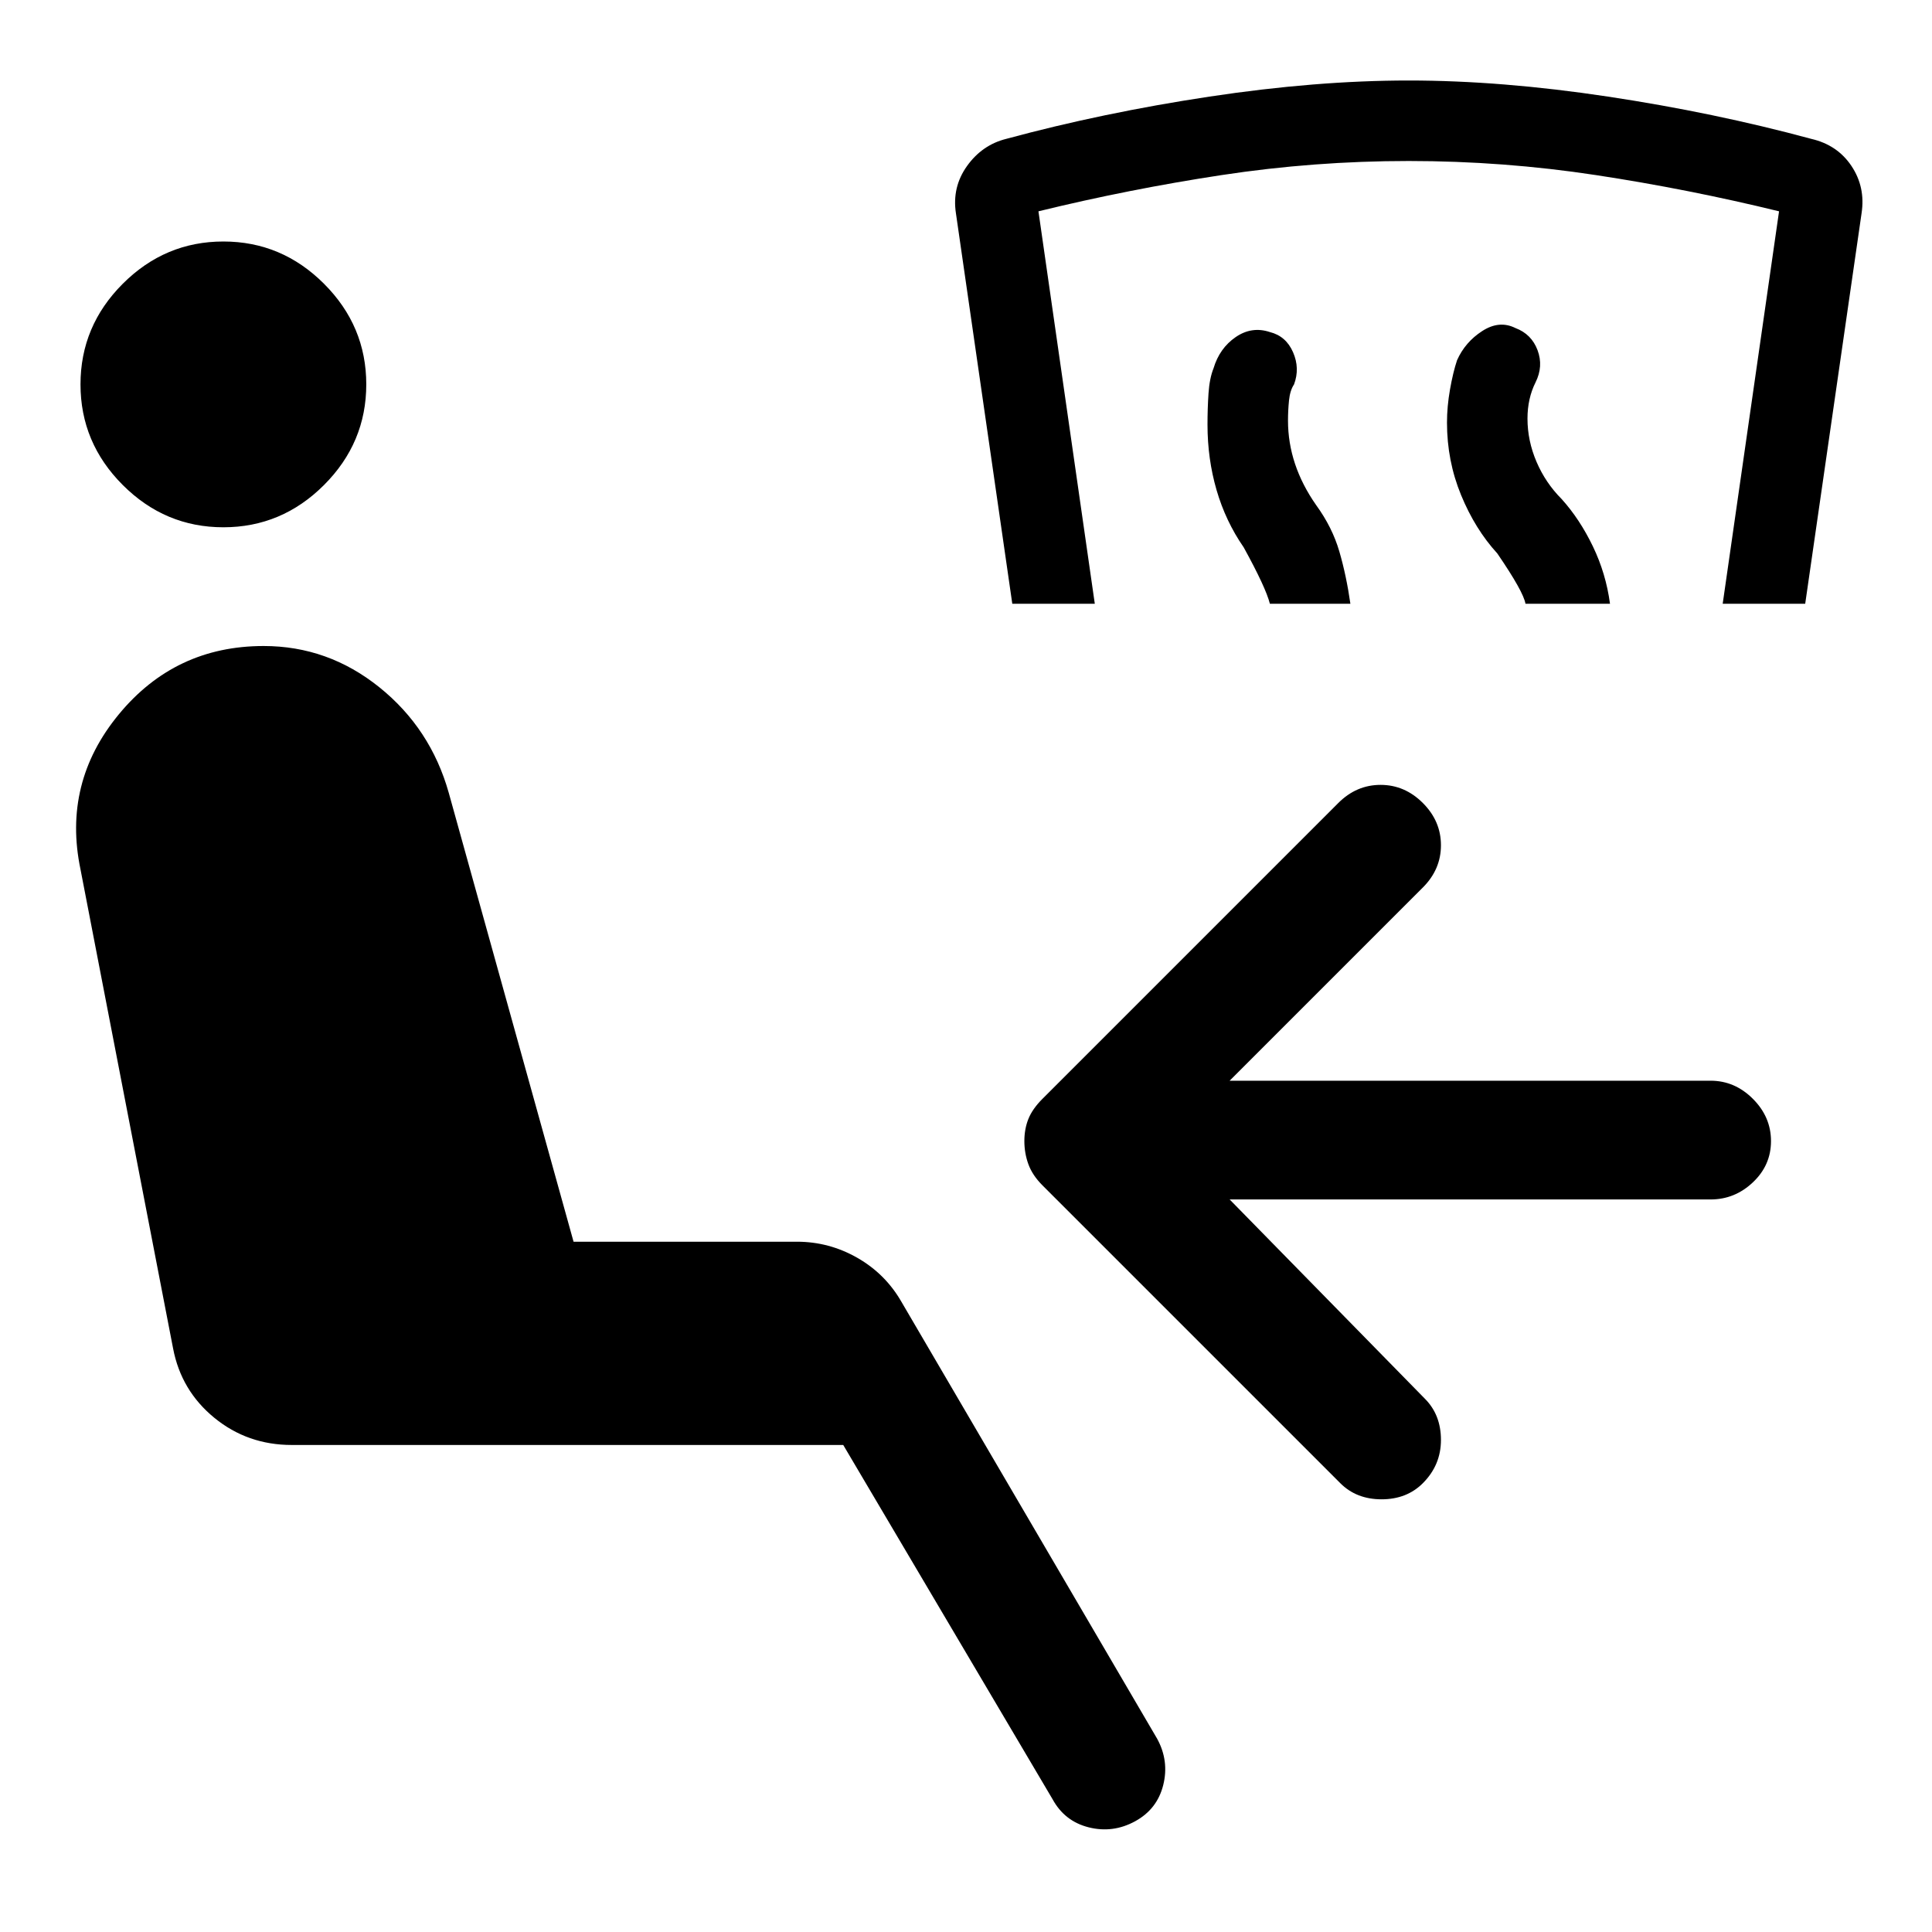 <svg xmlns="http://www.w3.org/2000/svg" width="48" height="48" viewBox="0 -960 960 960"><path d="M564-55q-11 6-23 3t-18-14L419-242H145q-22 0-38.5-13.5T86-290L40-528q-9-43 19-77t72-34q32 0 57.5 20.5T223-566l62 223h111q16 0 30 8t22 22L575-96q6 11 3 23t-14 18ZM111-698q-29 0-50-21t-21-50q0-29 21-50t50-21q29 0 50 21t21 50q0 29-21 50t-50 21Zm520 38q-2-8-13-28-9-13-13.5-28.5T600-749q0-8 .5-15.5T603-777q3-10 11-15.5t17-2.5q8 2 11.5 10t.5 16q-2 3-2.5 8t-.5 10q0 11 3.5 21.5T654-709q8 11 11.5 23t5.5 26h-40Zm127 0q-1-6-14-25-11-12-18-29t-7-36q0-8 1.5-16.5T724-781q4-9 12.5-14.5T753-797q8 3 11 11t-1 16q-2 4-3 8.5t-1 9.5q0 11 4.5 21.5T776-712q9 10 15.5 23.5T800-660h-42Zm-255 0-28-194q-2-13 5.5-23.5T500-891q48-13 101-21t99-8q46 0 99 8t101 21q13 3 20 13.5t5 23.5l-28 194h-41l28-195q-45-11-91-18t-93-7q-47 0-93 7t-91 18l28 195h-41Zm163 437L518-371q-5-5-7-10.5t-2-11.5q0-6 2-11t7-10l147-147q9-9 21-9t21 9q9 9 9 21t-9 21l-96 96h239q12 0 21 9t9 21q0 12-9 20.5t-21 8.5H611l97 99q8 8 8 20.5t-9 21.5q-8 8-20.5 8t-20.5-8Z"/></svg>